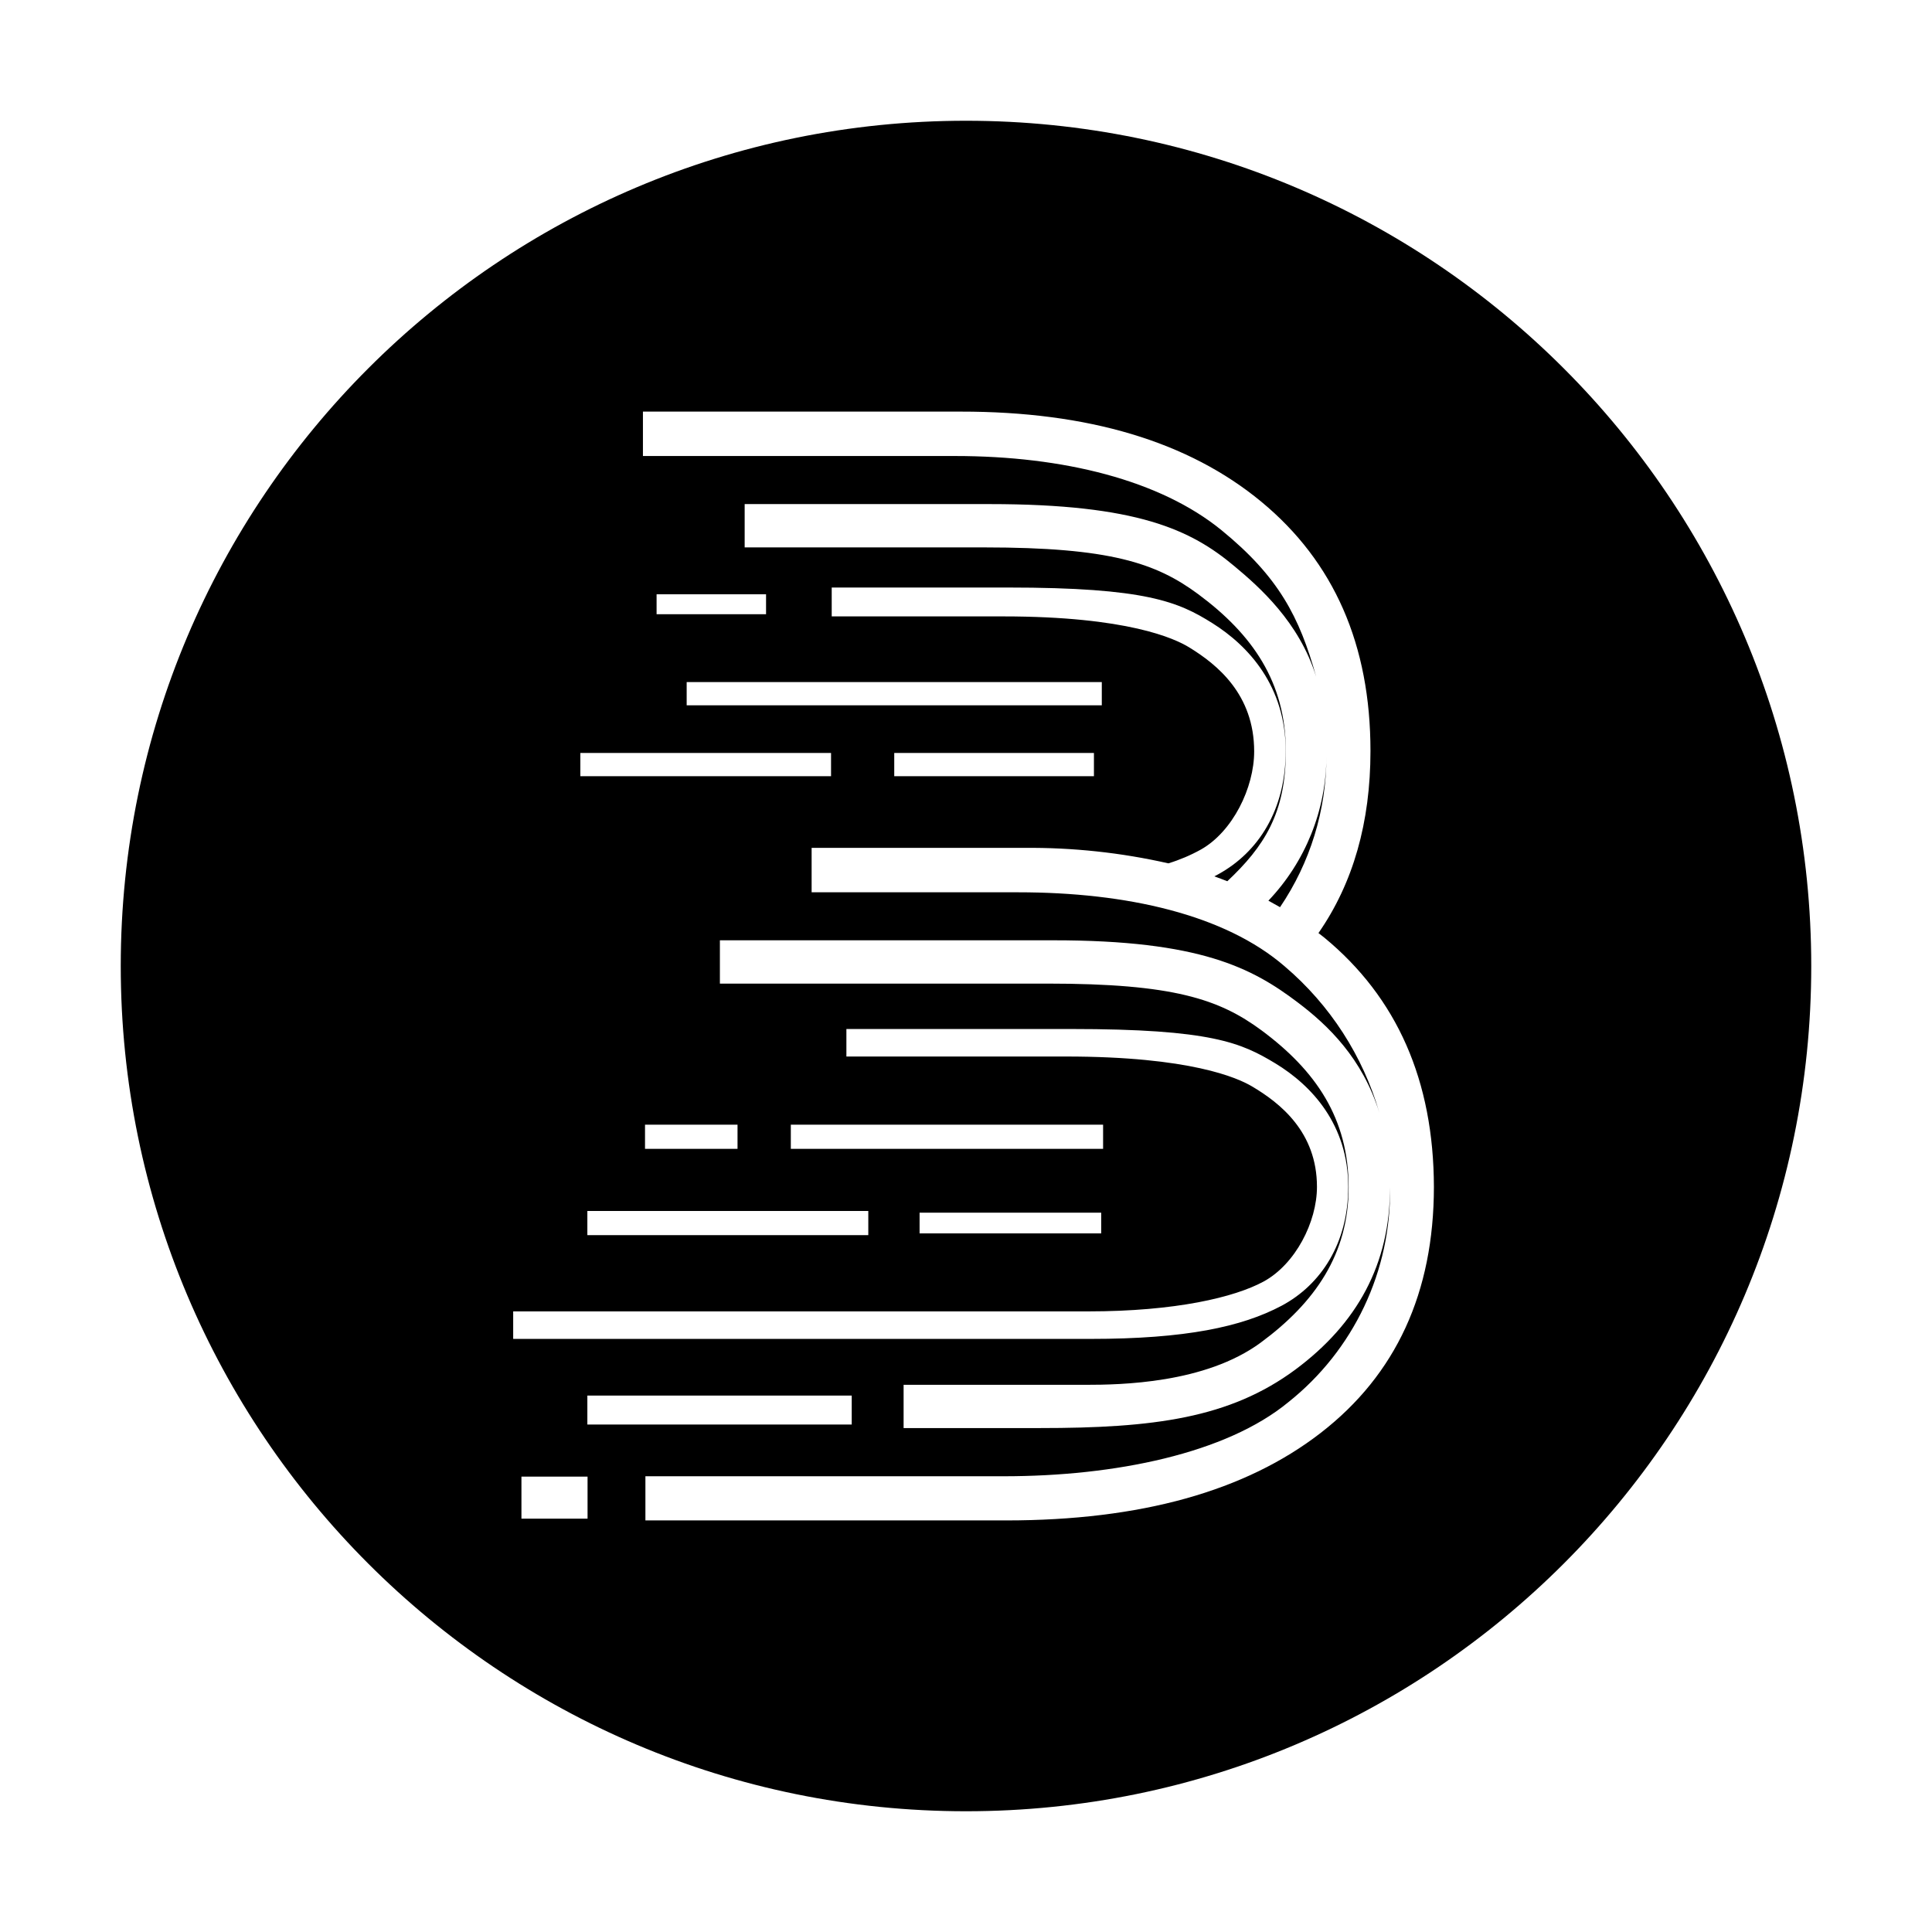 <svg width="128" height="128" viewBox="0 0 128 128" fill="none" xmlns="http://www.w3.org/2000/svg">
<path fill-rule="evenodd" clip-rule="evenodd" d="M120 64C120 94.928 94.928 120 64 120C33.072 120 8 94.928 8 64C8 33.072 33.072 8 64 8C94.928 8 120 33.072 120 64ZM87.351 61.818L87.454 61.897C87.549 61.968 87.643 62.04 87.735 62.116C92.561 66.094 94.983 71.601 95 78.636C94.994 85.633 92.495 91.066 87.502 94.932C82.509 98.799 75.562 100.732 66.662 100.732H42.76V97.806H66.494C73.867 97.806 81.236 96.302 85.366 92.89C87.499 91.192 89.215 89.027 90.381 86.562C91.547 84.097 92.133 81.397 92.093 78.67C92.093 83.759 89.918 87.693 85.827 90.735C81.464 93.967 76.425 94.613 68.88 94.613H59.866V91.748H71.925C74.216 91.748 79.845 91.666 83.527 88.951C87.127 86.297 89.35 83.078 89.35 78.666C89.35 74.09 87.162 70.919 83.579 68.264C80.775 66.192 77.726 65.166 69.405 65.166H47.695V62.297H69.767C79.517 62.292 82.963 64.132 85.977 66.412C87.971 67.915 90.271 70.113 91.391 73.737C90.299 69.955 88.118 66.579 85.12 64.029C81.15 60.594 74.647 59.117 67.463 59.117H53.772V56.174H67.851C71.065 56.144 74.272 56.488 77.407 57.199C78.155 56.971 78.877 56.664 79.56 56.286C81.666 55.101 83.092 52.197 83.092 49.783C83.092 46 80.641 44.027 78.785 42.889C77.838 42.308 74.707 40.838 66.447 40.838H55.103V38.925H66.774C75.926 38.925 78.07 39.873 80.323 41.286C82.726 42.794 85.181 45.47 85.181 49.753C85.181 53.675 83.359 56.462 80.728 57.914L80.452 58.061C80.745 58.164 81.029 58.272 81.313 58.384C83.742 56.096 85.189 53.89 85.189 49.766C85.189 45.19 82.967 42.019 79.384 39.365C76.585 37.292 73.531 36.267 65.211 36.267H49.336V33.397H65.572C75.323 33.397 78.901 35.09 81.783 37.512C83.428 38.882 86.077 41.213 87.2 44.837C86.094 40.864 84.707 38.21 80.926 35.125C76.86 31.811 70.452 30.212 63.268 30.212H42.596V27.27H63.647C72.1 27.264 78.738 29.253 83.561 33.237C88.385 37.222 90.797 42.727 90.797 49.753C90.797 54.49 89.648 58.512 87.351 61.818ZM84.806 60.103C86.802 57.157 87.871 53.683 87.879 50.128C87.861 53.679 86.489 57.094 84.035 59.672L84.036 59.673C84.294 59.815 84.552 59.957 84.806 60.103ZM52.394 74.512H73.083V76.114H52.394V74.512ZM72.958 80.342H60.925V81.716H72.958V80.342ZM42.734 74.512H48.863V76.114H42.734V74.512ZM57.527 80.23H38.914V81.832H57.527V80.23ZM38.914 92.459H56.429V94.379H38.914V92.459ZM50.753 39.373H43.501V40.695H50.753V39.373ZM38.449 49.887H55.059V51.424H38.449V49.887ZM72.997 45.19H45.494V46.727H72.997V45.19ZM59.246 49.887H72.476V51.424H59.246V49.887ZM84.901 86.513C87.536 85.112 89.324 82.342 89.324 78.64C89.324 74.508 86.903 71.914 84.5 70.454C82.243 69.092 80.267 68.174 70.947 68.174H56.076V69.997H70.607C78.863 69.997 81.998 71.414 82.946 71.975C84.802 73.073 87.252 74.991 87.252 78.632C87.252 80.959 85.827 83.755 83.716 84.906C81.796 85.948 77.894 86.883 72.088 86.883H34V88.706H72.261C78.553 88.706 82.274 87.905 84.901 86.513ZM38.927 97.828H34.547V100.614H38.927V97.828Z" fill="black"/>
</svg>
